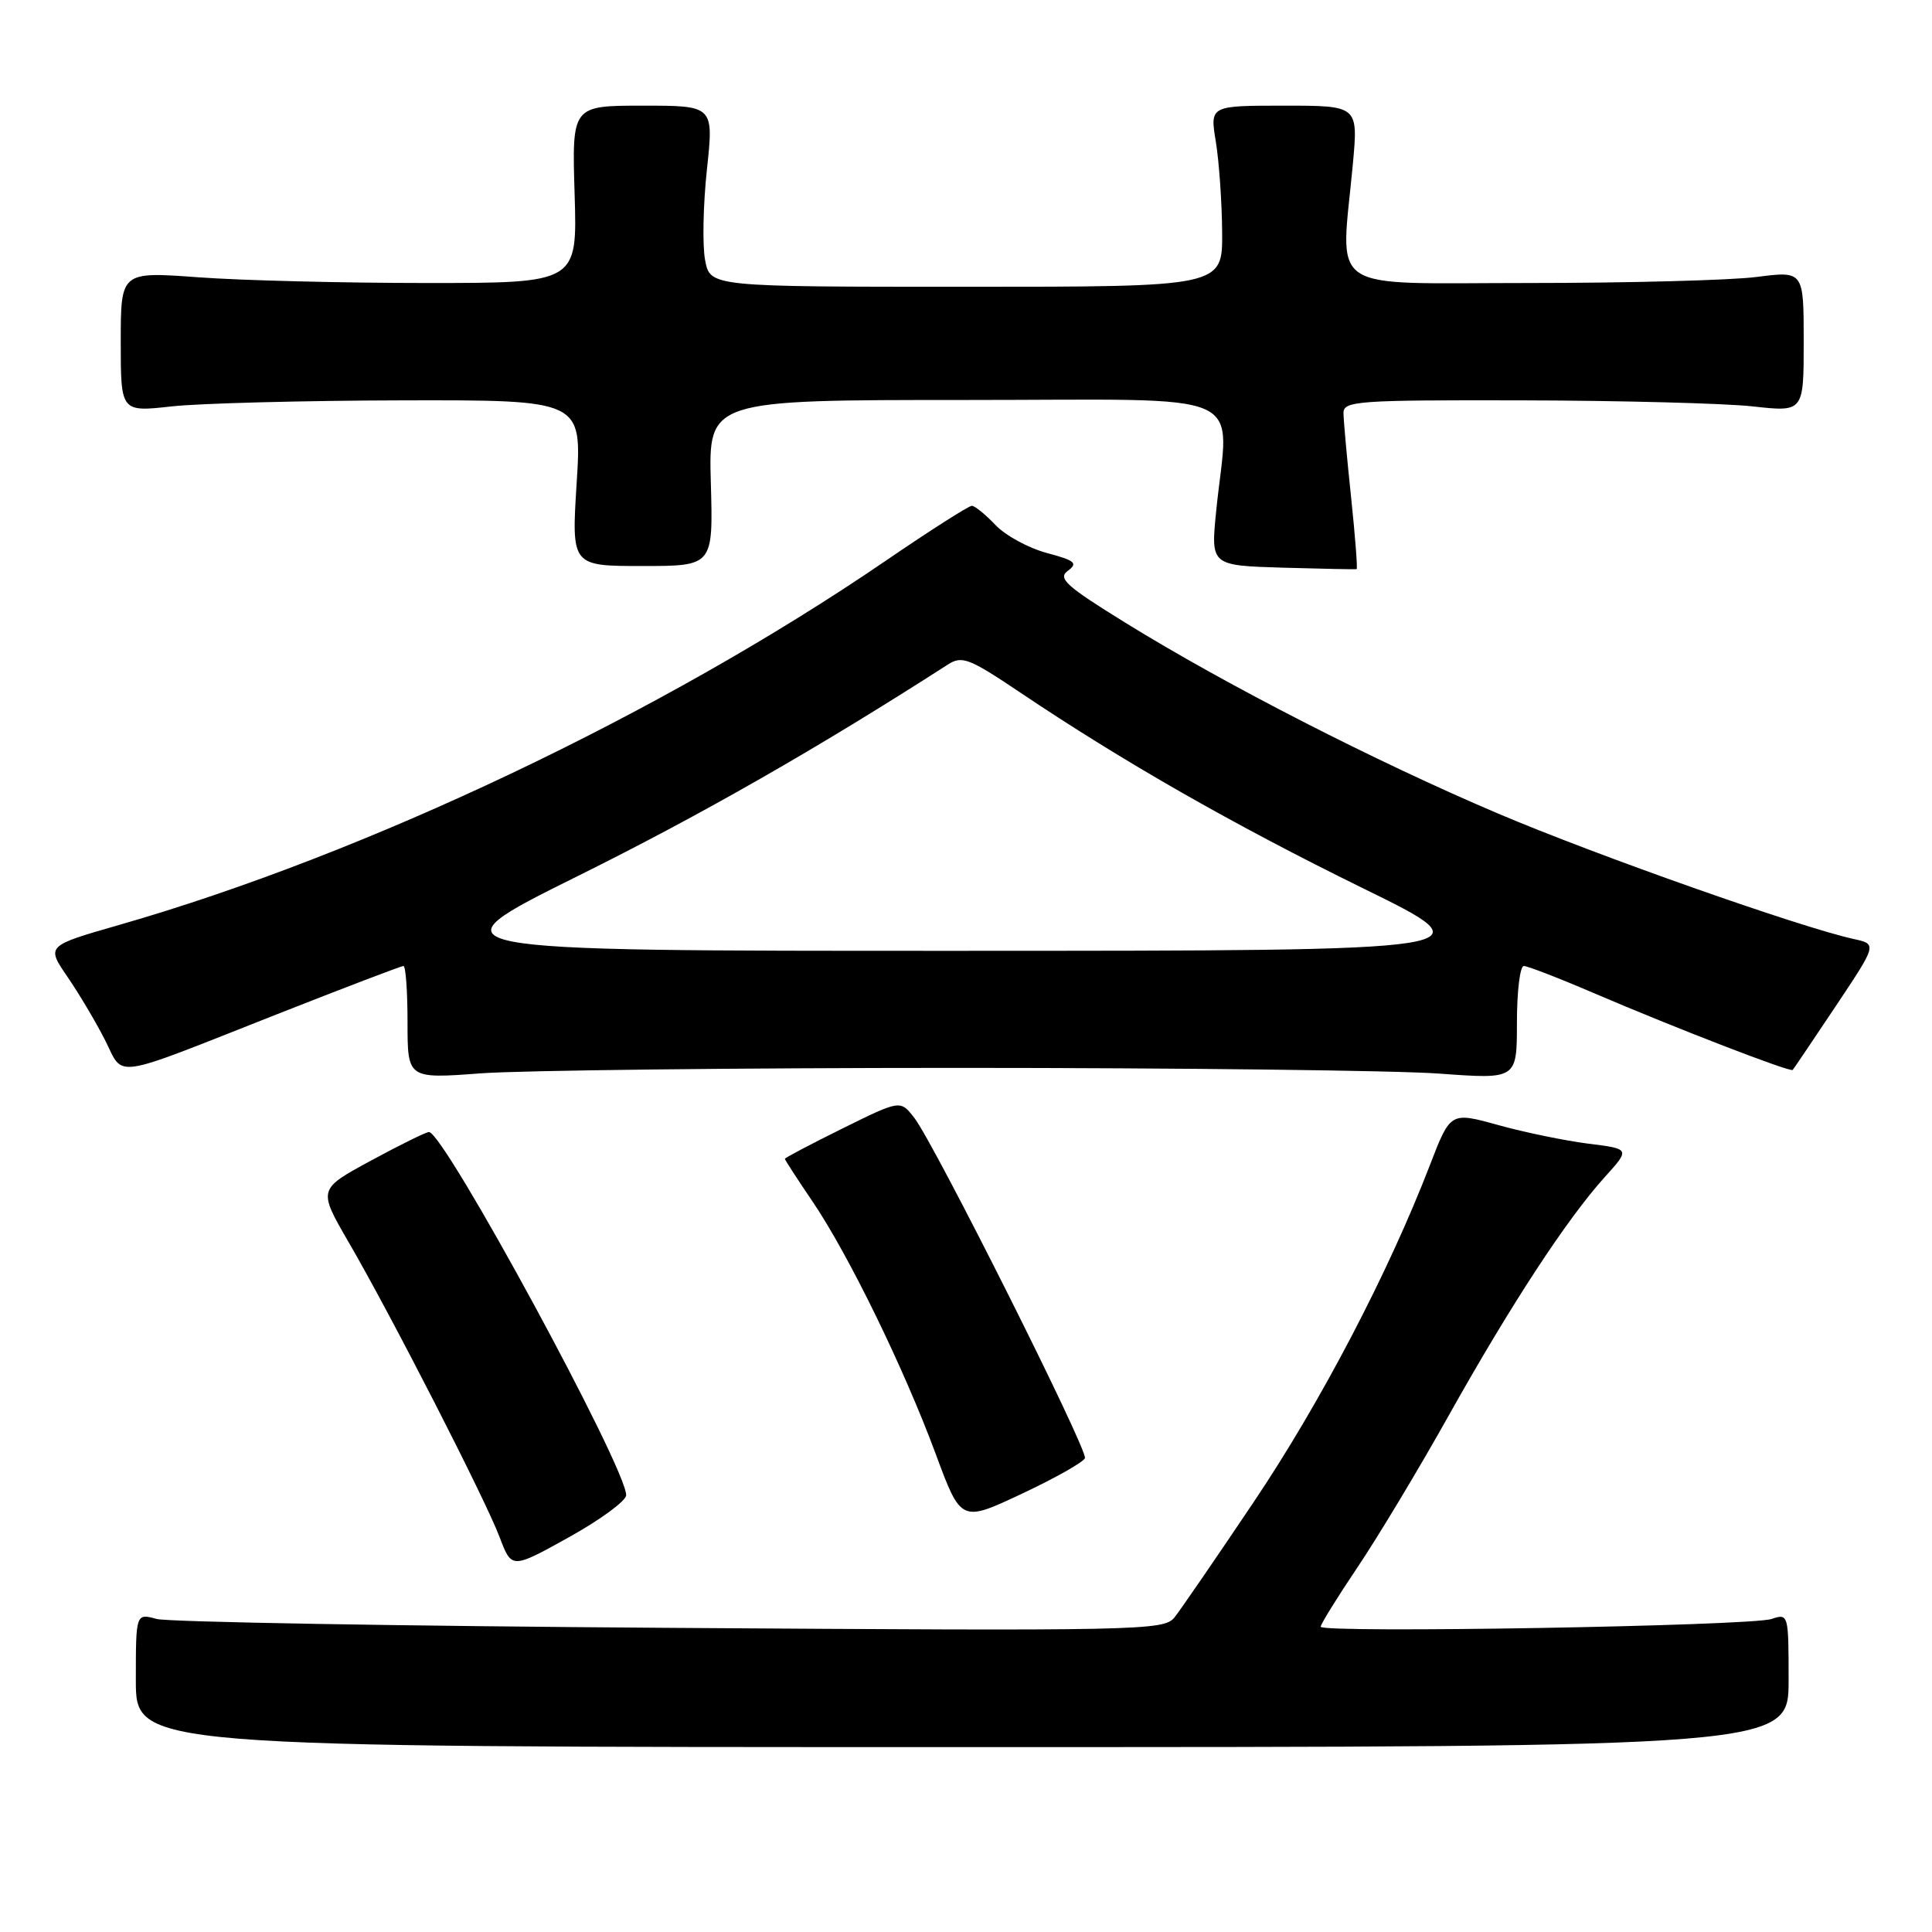 <?xml version="1.0" encoding="UTF-8" standalone="no"?>
<!DOCTYPE svg PUBLIC "-//W3C//DTD SVG 1.1//EN" "http://www.w3.org/Graphics/SVG/1.1/DTD/svg11.dtd" >
<svg xmlns="http://www.w3.org/2000/svg" xmlns:xlink="http://www.w3.org/1999/xlink" version="1.1" viewBox="0 0 256 256">
 <g >
 <path fill="currentColor"
d=" M 237.00 222.63 C 237.00 213.88 236.97 213.78 234.75 214.52 C 231.98 215.46 175.00 216.43 175.00 215.55 C 175.00 215.20 177.19 211.67 179.86 207.70 C 182.53 203.74 188.00 194.65 192.00 187.50 C 200.21 172.85 207.60 161.56 212.62 155.99 C 216.02 152.23 216.02 152.23 210.45 151.54 C 207.39 151.15 202.03 150.05 198.54 149.08 C 192.19 147.32 192.19 147.32 189.46 154.41 C 183.95 168.69 174.99 185.83 166.14 199.00 C 161.15 206.43 156.42 213.32 155.62 214.32 C 154.24 216.06 151.13 216.12 88.84 215.70 C 52.90 215.46 22.26 214.93 20.75 214.52 C 18.00 213.77 18.00 213.77 18.00 222.63 C 18.00 231.50 18.00 231.50 127.50 231.50 C 237.00 231.50 237.00 231.50 237.00 222.63 Z  M 82.97 198.13 C 83.05 194.61 58.84 150.00 56.84 150.00 C 56.45 150.00 52.98 151.71 49.13 153.80 C 42.14 157.59 42.14 157.59 46.17 164.55 C 51.86 174.34 64.32 198.69 66.21 203.70 C 67.80 207.90 67.80 207.90 75.37 203.70 C 79.53 201.39 82.95 198.88 82.97 198.13 Z  M 143.76 193.21 C 144.14 192.09 123.79 151.52 121.15 148.12 C 119.30 145.74 119.30 145.74 111.65 149.52 C 107.44 151.60 104.00 153.42 104.00 153.55 C 104.00 153.69 105.63 156.21 107.63 159.15 C 112.41 166.19 119.76 181.26 123.97 192.61 C 127.34 201.72 127.34 201.72 135.40 197.93 C 139.83 195.85 143.59 193.72 143.76 193.21 Z  M 127.00 141.50 C 156.43 141.50 185.11 141.84 190.75 142.26 C 201.00 143.01 201.00 143.01 201.00 135.51 C 201.00 131.38 201.41 128.00 201.91 128.00 C 202.41 128.00 206.58 129.61 211.16 131.58 C 222.04 136.24 237.23 142.11 237.54 141.77 C 237.68 141.62 240.25 137.81 243.26 133.30 C 248.73 125.10 248.73 125.10 245.61 124.42 C 238.58 122.88 211.58 113.36 198.50 107.80 C 182.31 100.92 162.34 90.70 149.11 82.51 C 141.24 77.65 140.12 76.63 141.50 75.63 C 142.87 74.62 142.45 74.27 138.70 73.27 C 136.28 72.62 133.21 70.95 131.90 69.56 C 130.58 68.17 129.17 67.03 128.78 67.02 C 128.38 67.01 123.20 70.31 117.28 74.36 C 87.73 94.54 48.51 113.16 15.82 122.55 C 6.13 125.33 6.13 125.33 8.93 129.42 C 10.47 131.66 12.71 135.44 13.91 137.80 C 16.49 142.88 14.40 143.19 36.71 134.39 C 45.62 130.88 53.16 128.00 53.46 128.00 C 53.76 128.00 54.00 131.36 54.00 135.47 C 54.00 142.95 54.00 142.95 63.75 142.22 C 69.11 141.83 97.58 141.50 127.00 141.50 Z  M 179.03 65.91 C 178.48 60.73 178.03 55.71 178.02 54.75 C 178.00 53.13 179.77 53.00 201.75 53.05 C 214.81 53.08 228.54 53.44 232.25 53.85 C 239.00 54.60 239.00 54.60 239.00 45.25 C 239.00 35.90 239.00 35.90 232.75 36.70 C 229.31 37.14 215.70 37.50 202.50 37.50 C 175.29 37.50 177.65 39.10 179.26 21.75 C 179.97 14.00 179.97 14.00 170.15 14.00 C 160.32 14.00 160.32 14.00 161.10 18.75 C 161.53 21.36 161.91 26.76 161.94 30.75 C 162.00 38.00 162.00 38.00 128.05 38.00 C 94.09 38.00 94.09 38.00 93.43 34.46 C 93.06 32.52 93.17 27.12 93.67 22.46 C 94.58 14.00 94.58 14.00 85.18 14.00 C 75.78 14.00 75.78 14.00 76.14 25.75 C 76.50 37.50 76.50 37.50 56.50 37.50 C 45.50 37.50 31.89 37.16 26.25 36.74 C 16.00 35.99 16.00 35.99 16.00 45.30 C 16.00 54.60 16.00 54.60 22.75 53.85 C 26.46 53.44 40.21 53.08 53.30 53.05 C 77.11 53.00 77.11 53.00 76.41 64.00 C 75.72 75.00 75.72 75.00 85.11 75.00 C 94.50 75.00 94.50 75.00 94.19 64.00 C 93.88 53.00 93.88 53.00 127.94 53.00 C 166.54 53.00 162.80 51.34 161.15 67.72 C 160.43 74.93 160.43 74.93 169.96 75.22 C 175.21 75.37 179.62 75.46 179.76 75.41 C 179.90 75.36 179.57 71.08 179.03 65.91 Z  M 76.54 116.09 C 92.91 107.97 108.26 99.20 125.59 88.06 C 127.47 86.85 128.40 87.21 135.09 91.70 C 148.82 100.93 163.41 109.26 180.50 117.65 C 197.50 125.98 197.50 125.98 127.04 125.99 C 56.58 126.00 56.58 126.00 76.54 116.09 Z "/>
</g>
</svg>
